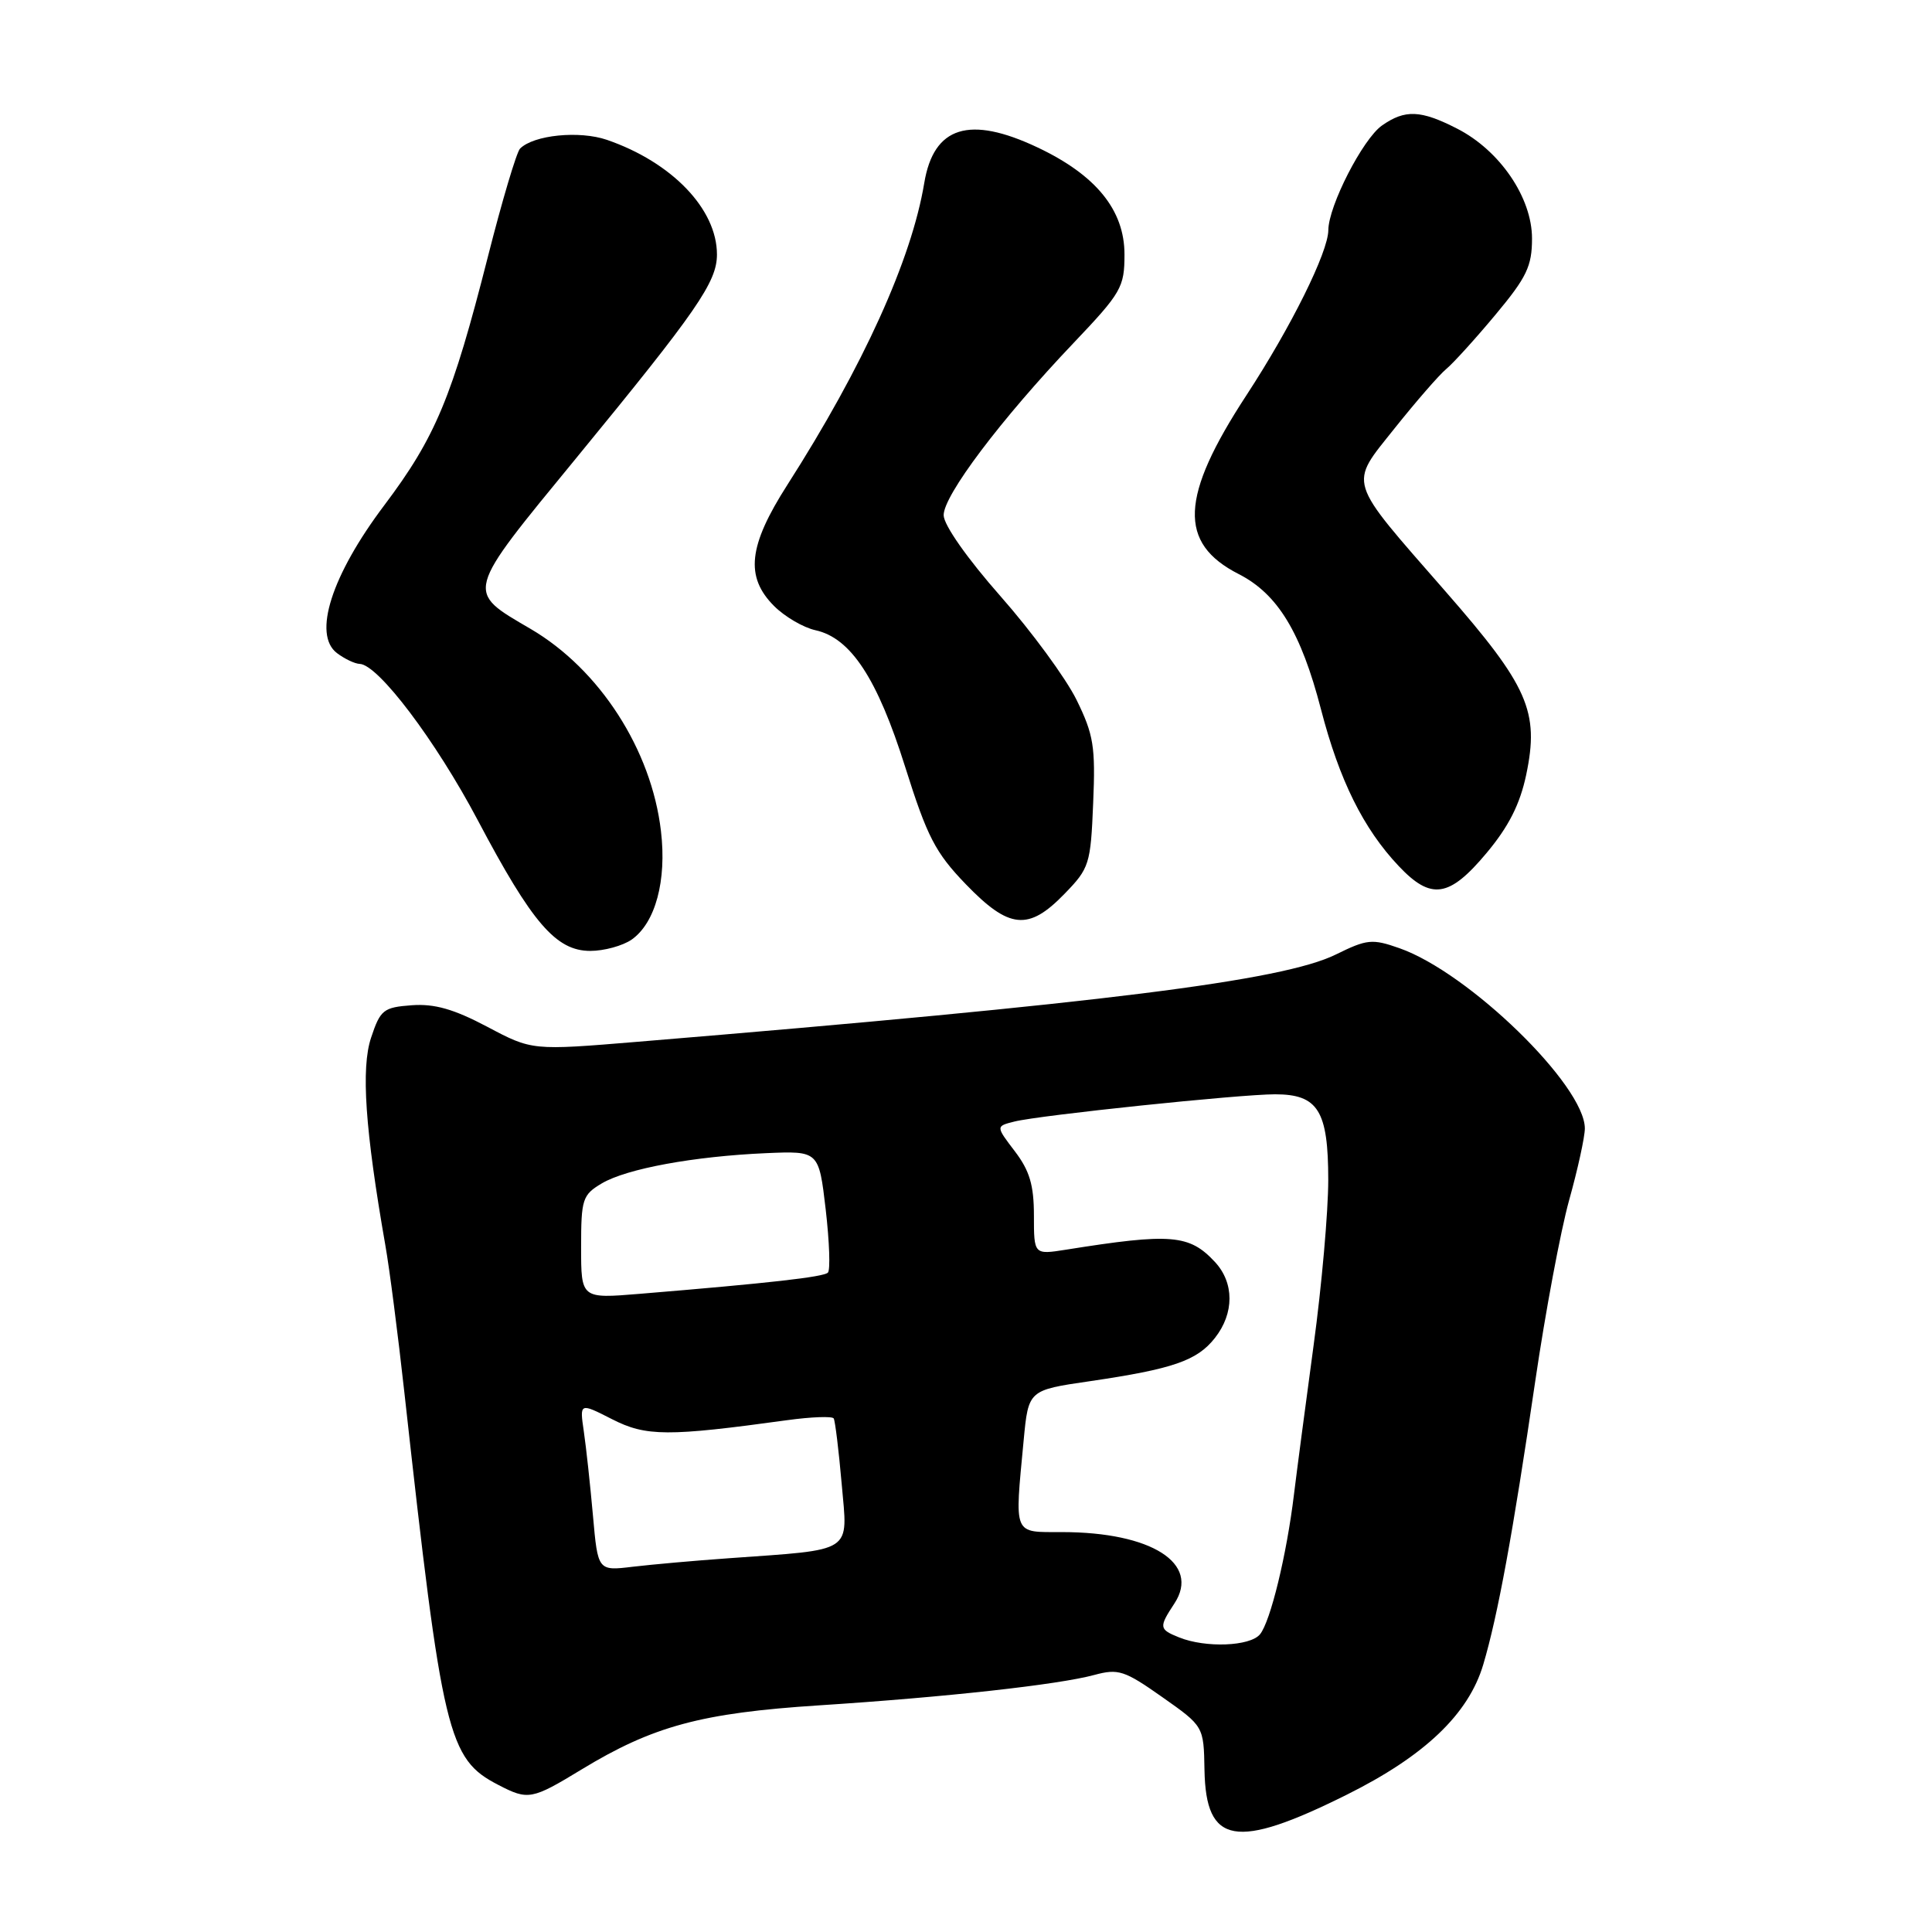 <?xml version="1.0" encoding="UTF-8" standalone="no"?>
<!DOCTYPE svg PUBLIC "-//W3C//DTD SVG 1.1//EN" "http://www.w3.org/Graphics/SVG/1.1/DTD/svg11.dtd" >
<svg xmlns="http://www.w3.org/2000/svg" xmlns:xlink="http://www.w3.org/1999/xlink" version="1.1" viewBox="0 0 256 256">
 <g >
 <path fill="currentColor"
d=" M 178.43 237.82 C 188.77 232.68 194.59 227.13 196.54 220.56 C 198.47 214.06 200.46 203.22 203.43 183.00 C 204.76 173.93 206.78 163.13 207.92 159.02 C 209.07 154.91 210.00 150.64 210.00 149.53 C 210.00 143.83 194.61 128.86 185.43 125.64 C 181.82 124.37 181.14 124.44 177.00 126.48 C 169.93 129.96 146.13 132.94 84.50 138.04 C 70.50 139.20 70.50 139.20 64.56 136.05 C 60.13 133.71 57.58 132.98 54.56 133.20 C 50.80 133.48 50.40 133.80 49.17 137.50 C 47.82 141.55 48.38 149.68 51.06 165.00 C 51.60 168.03 52.73 176.80 53.58 184.50 C 58.62 230.02 59.34 233.06 66.05 236.52 C 69.98 238.56 70.47 238.47 77.05 234.47 C 86.52 228.71 92.93 226.98 108.50 225.97 C 125.37 224.88 140.24 223.23 145.00 221.94 C 148.19 221.08 148.99 221.34 154.00 224.87 C 159.50 228.74 159.50 228.74 159.60 234.53 C 159.78 244.44 163.75 245.13 178.43 237.82 Z  M 83.70 124.50 C 86.84 122.29 88.36 116.70 87.58 110.12 C 86.32 99.34 79.45 88.69 70.32 83.34 C 61.64 78.26 61.50 78.80 76.40 60.64 C 92.39 41.15 95.00 37.37 95.00 33.72 C 95.00 27.71 89.04 21.50 80.42 18.53 C 76.77 17.28 70.72 17.88 68.91 19.69 C 68.45 20.15 66.53 26.60 64.65 34.01 C 59.91 52.65 57.71 57.93 50.92 66.95 C 43.92 76.24 41.41 84.08 44.65 86.54 C 45.67 87.31 47.02 87.95 47.66 87.97 C 50.10 88.04 57.74 98.15 63.31 108.69 C 70.51 122.32 73.68 126.00 78.22 126.00 C 80.05 126.00 82.52 125.32 83.70 124.50 Z  M 141.05 118.44 C 144.35 115.05 144.52 114.51 144.85 106.42 C 145.17 98.92 144.91 97.34 142.64 92.72 C 141.22 89.85 136.69 83.67 132.57 79.00 C 128.17 74.01 125.06 69.58 125.04 68.28 C 124.99 65.69 132.62 55.57 142.25 45.45 C 148.59 38.78 149.00 38.07 149.00 33.71 C 149.00 27.84 145.23 23.20 137.49 19.54 C 128.44 15.26 123.72 16.74 122.47 24.24 C 120.79 34.38 114.37 48.55 104.32 64.26 C 99.15 72.34 98.71 76.43 102.57 80.30 C 103.99 81.72 106.46 83.16 108.06 83.51 C 112.74 84.54 116.26 89.92 119.95 101.65 C 122.86 110.89 123.94 112.98 127.97 117.16 C 133.72 123.12 136.28 123.37 141.05 118.44 Z  M 196.95 113.06 C 199.91 109.53 201.40 106.58 202.23 102.66 C 203.99 94.27 202.51 90.92 191.53 78.36 C 178.34 63.25 178.70 64.42 184.83 56.71 C 187.64 53.19 190.70 49.67 191.63 48.90 C 192.56 48.13 195.50 44.89 198.16 41.70 C 202.30 36.74 203.00 35.27 203.00 31.60 C 203.00 26.18 198.73 19.92 193.05 17.03 C 188.24 14.57 186.17 14.49 183.12 16.63 C 180.58 18.41 176.03 27.29 176.01 30.50 C 175.99 33.41 171.07 43.33 165.16 52.37 C 156.36 65.83 156.09 71.97 164.14 76.07 C 169.31 78.71 172.39 83.78 175.04 94.00 C 177.47 103.37 180.65 109.80 185.33 114.75 C 189.62 119.30 192.02 118.95 196.95 113.06 Z  M 156.25 216.97 C 153.57 215.89 153.53 215.64 155.62 212.46 C 159.09 207.16 152.57 203.02 140.75 203.01 C 134.17 203.00 134.44 203.62 135.64 190.85 C 136.27 184.20 136.27 184.20 144.39 183.02 C 155.42 181.40 158.62 180.30 160.98 177.29 C 163.56 174.02 163.56 169.97 160.97 167.20 C 157.59 163.57 155.17 163.37 141.25 165.59 C 137.00 166.26 137.00 166.26 137.00 161.06 C 137.00 157.04 136.43 155.12 134.47 152.55 C 131.94 149.23 131.94 149.23 134.42 148.61 C 137.76 147.77 164.27 145.00 168.95 145.00 C 174.65 145.00 176.00 147.17 176.00 156.34 C 176.00 160.56 175.13 170.42 174.06 178.26 C 173.00 186.09 171.83 194.97 171.46 198.00 C 170.50 205.98 168.34 214.89 166.95 216.56 C 165.63 218.15 159.76 218.38 156.25 216.97 Z  M 78.57 200.83 C 78.21 196.80 77.67 191.78 77.36 189.68 C 76.80 185.86 76.80 185.86 81.10 188.05 C 85.60 190.35 88.48 190.36 104.31 188.18 C 107.50 187.74 110.28 187.64 110.47 187.95 C 110.66 188.26 111.14 192.18 111.53 196.65 C 112.34 205.91 113.32 205.27 96.50 206.48 C 92.10 206.79 86.41 207.30 83.86 207.60 C 79.22 208.16 79.22 208.16 78.57 200.83 Z  M 77.00 165.26 C 77.00 158.87 77.18 158.33 79.75 156.80 C 83.06 154.85 91.94 153.22 101.50 152.80 C 108.50 152.50 108.50 152.50 109.41 160.26 C 109.90 164.53 110.04 168.30 109.70 168.63 C 109.12 169.21 101.96 170.02 84.75 171.44 C 77.00 172.08 77.00 172.08 77.00 165.26 Z "/>
</g>
</svg>